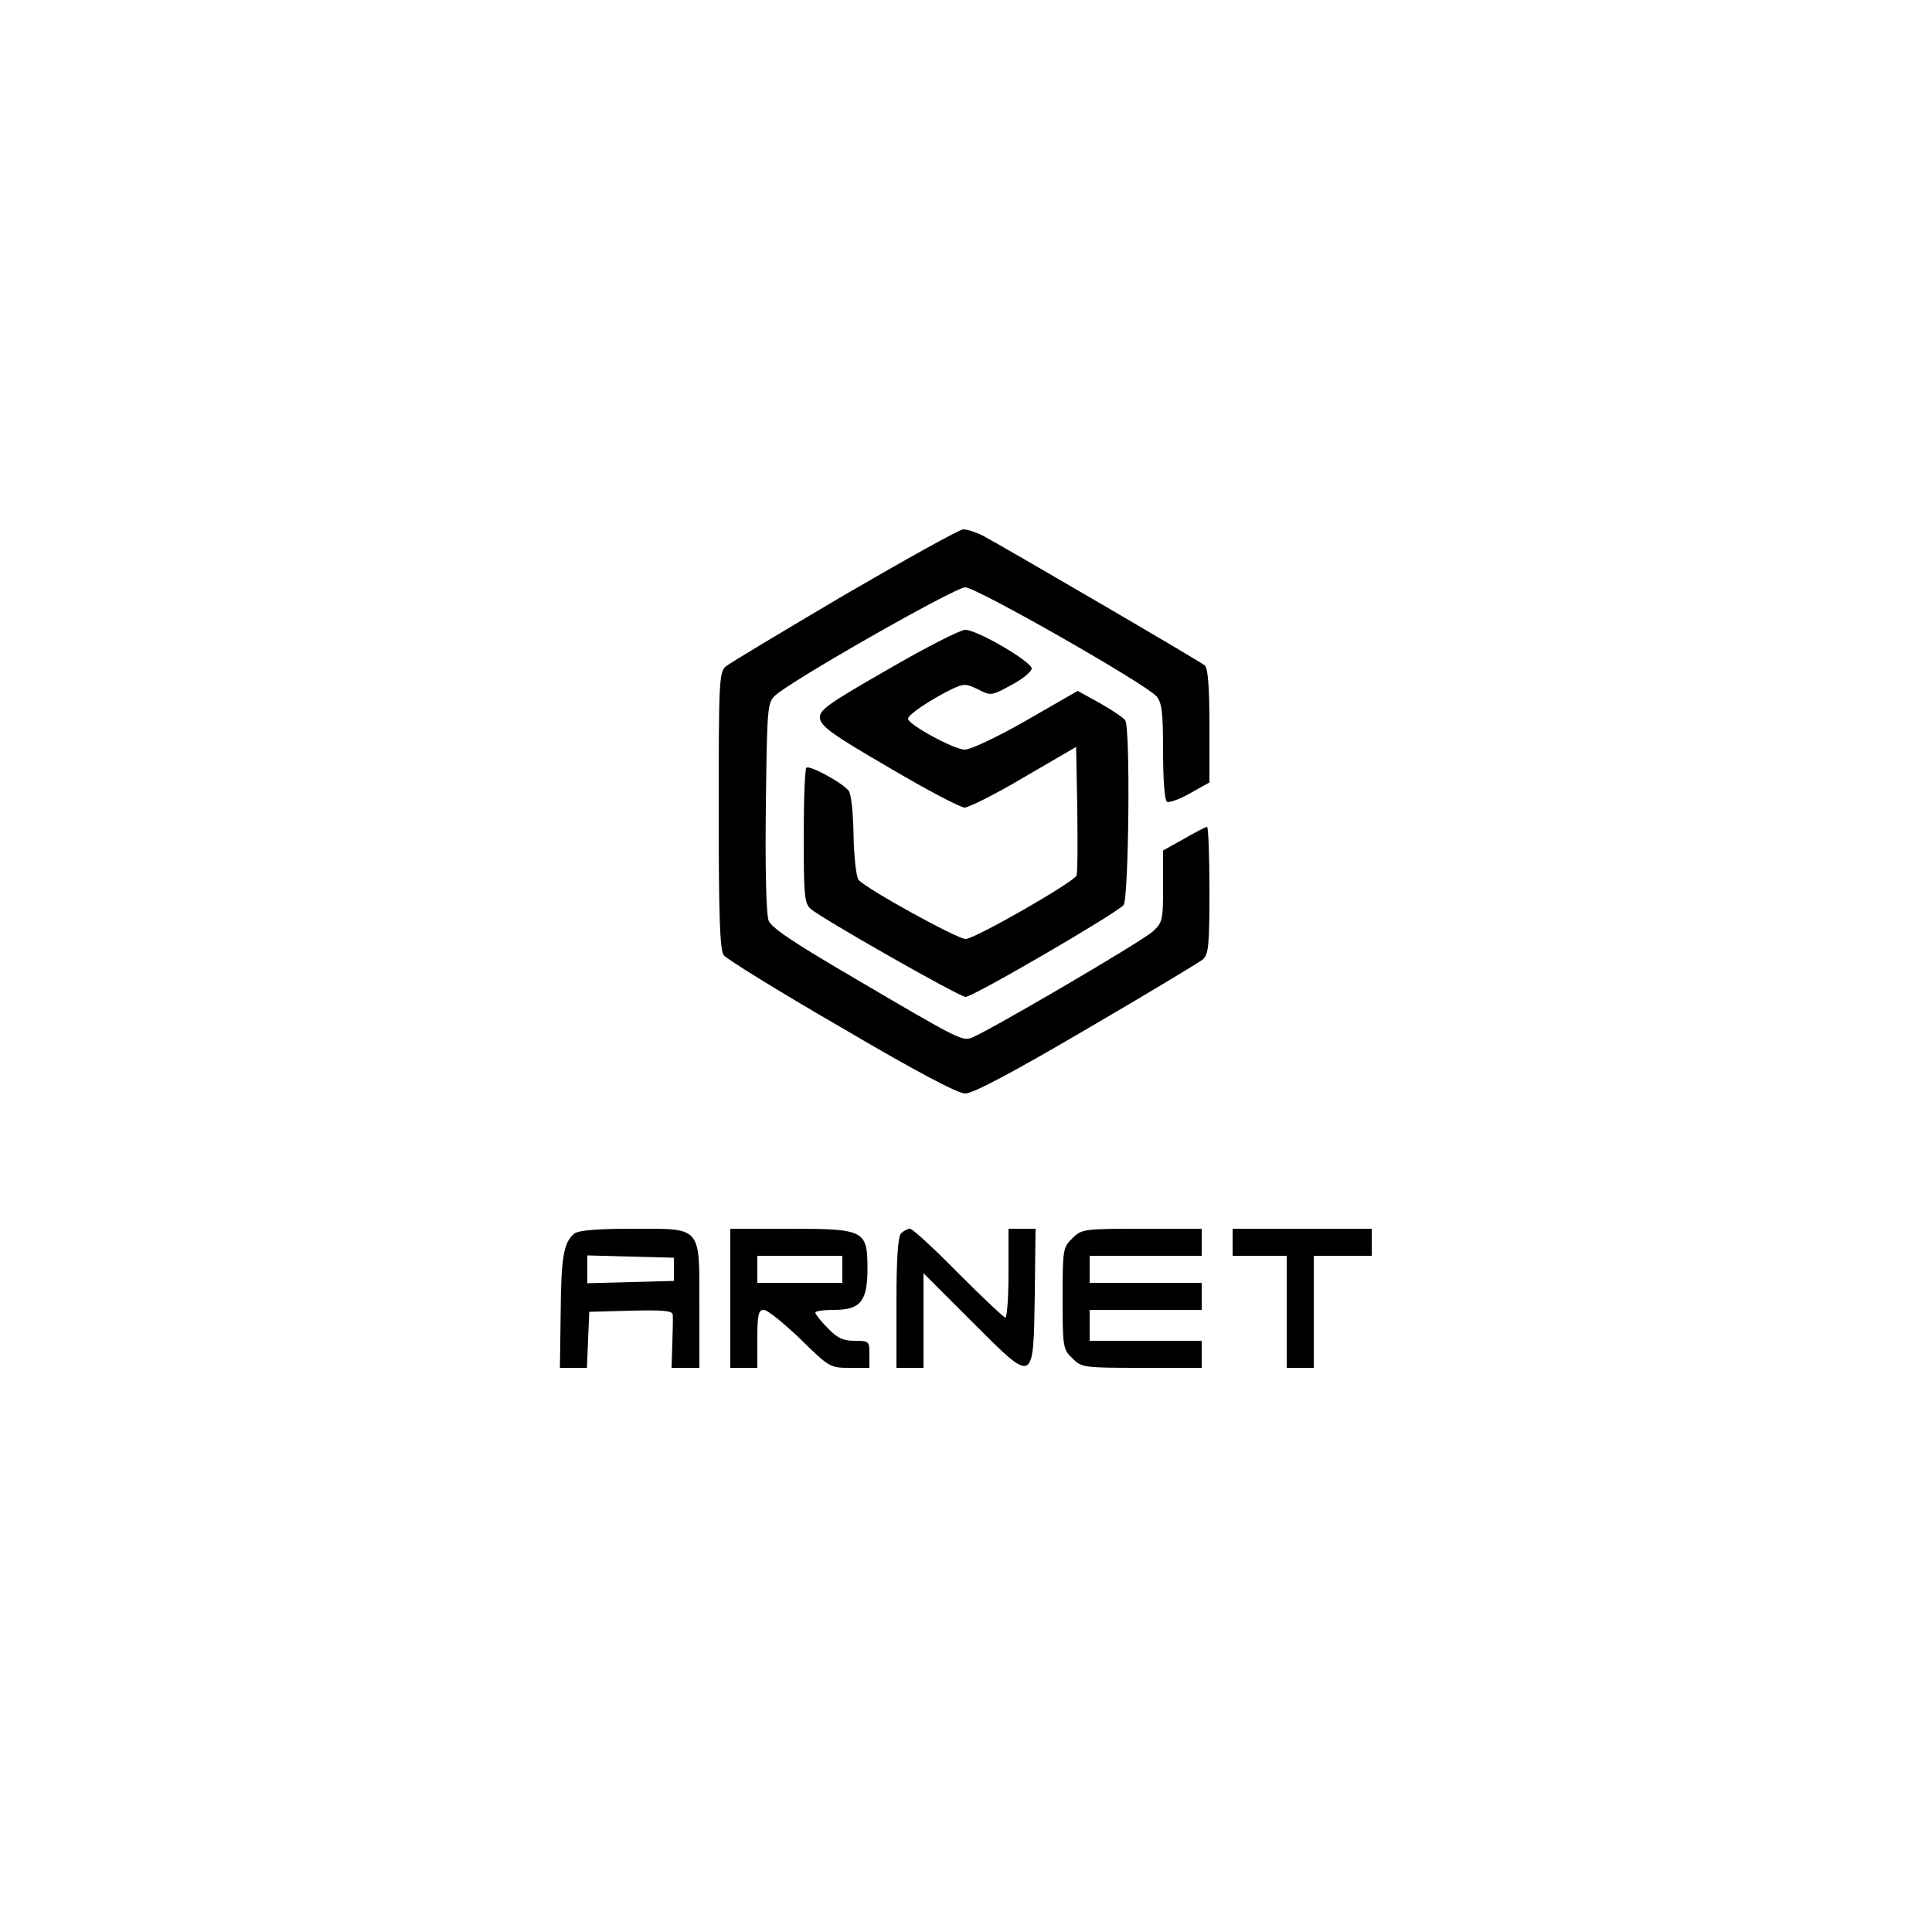 <?xml version="1.0" standalone="no"?>
<!DOCTYPE svg PUBLIC "-//W3C//DTD SVG 20010904//EN"
 "http://www.w3.org/TR/2001/REC-SVG-20010904/DTD/svg10.dtd">
<svg version="1.0" xmlns="http://www.w3.org/2000/svg"
 width="500pt" height="500pt" viewBox="0 0 500 500"
 preserveAspectRatio="xMidYMid meet">

<g transform="translate(0,500) scale(0.1,-0.1)"
fill="#000000" stroke="none">
<path d="M2185 3460 c-159 -94 -298 -177 -307 -185 -17 -14 -18 -44 -18 -373
0 -271 3 -362 13 -374 6 -9 143 -94 304 -187 197 -116 302 -171 321 -171 20 0
122 54 313 166 156 91 292 173 302 181 15 14 17 37 17 180 0 89 -3 163 -6 163
-4 0 -31 -14 -60 -31 l-54 -30 0 -93 c0 -88 -1 -93 -27 -117 -30 -27 -442
-268 -472 -276 -23 -6 -39 2 -299 155 -159 93 -216 131 -223 150 -6 15 -9 137
-7 294 3 252 4 269 23 287 36 36 466 281 493 281 29 0 467 -250 495 -282 14
-17 17 -41 17 -144 0 -71 4 -125 10 -129 5 -3 32 6 60 22 l50 28 0 146 c0 105
-4 149 -12 157 -15 12 -529 312 -575 336 -18 9 -40 16 -50 16 -10 0 -148 -77
-308 -170z"/>
<path d="M2297 3267 c-159 -91 -177 -105 -175 -126 3 -21 33 -43 178 -127 96
-57 184 -103 196 -104 11 0 81 35 155 79 l134 78 3 -161 c1 -88 1 -165 -2
-172 -7 -17 -263 -164 -287 -164 -22 0 -258 130 -277 153 -6 7 -12 59 -13 115
-1 58 -6 108 -13 116 -17 21 -102 67 -109 59 -4 -3 -7 -84 -7 -178 0 -151 2
-174 18 -187 28 -25 385 -228 401 -228 19 0 392 217 409 238 13 18 18 458 4
478 -4 6 -33 26 -65 44 l-58 32 -132 -76 c-73 -42 -145 -76 -160 -76 -28 0
-147 65 -147 80 0 11 61 51 114 77 31 14 36 14 67 -1 33 -17 35 -17 86 11 29
15 53 35 53 43 -1 18 -141 100 -172 100 -13 0 -103 -46 -201 -103z"/>
<path d="M1487 1808 c-28 -22 -35 -60 -36 -206 l-2 -142 35 0 35 0 3 73 3 72
108 3 c81 2 107 0 108 -10 1 -7 0 -41 -1 -75 l-2 -63 36 0 36 0 0 160 c0 209
8 200 -173 200 -91 0 -138 -4 -150 -12z m257 -93 l0 -30 -112 -3 -112 -3 0 36
0 36 112 -3 112 -3 0 -30z"/>
<path d="M1890 1640 l0 -180 35 0 35 0 0 75 c0 64 3 75 17 75 9 0 51 -34 94
-75 75 -74 78 -75 128 -75 l51 0 0 35 c0 34 -1 35 -38 35 -30 0 -45 7 -70 33
-18 18 -32 36 -32 40 0 4 22 7 48 7 69 0 87 22 87 107 0 99 -8 103 -201 103
l-154 0 0 -180z m290 75 l0 -35 -110 0 -110 0 0 35 0 35 110 0 110 0 0 -35z"/>
<path d="M2332 1808 c-8 -8 -12 -63 -12 -180 l0 -168 35 0 35 0 0 122 0 123
125 -125 c163 -163 159 -164 163 69 l2 171 -35 0 -35 0 0 -115 c0 -63 -4 -115
-8 -115 -4 0 -59 52 -122 115 -62 63 -118 115 -125 115 -6 0 -16 -5 -23 -12z"/>
<path d="M2775 1795 c-24 -23 -25 -29 -25 -155 0 -126 1 -132 25 -155 24 -24
28 -25 180 -25 l155 0 0 35 0 35 -145 0 -145 0 0 40 0 40 145 0 145 0 0 35 0
35 -145 0 -145 0 0 35 0 35 145 0 145 0 0 35 0 35 -155 0 c-152 0 -156 -1
-180 -25z"/>
<path d="M3190 1785 l0 -35 70 0 70 0 0 -145 0 -145 35 0 35 0 0 145 0 145 75
0 75 0 0 35 0 35 -180 0 -180 0 0 -35z"/>
</g>
</svg>
